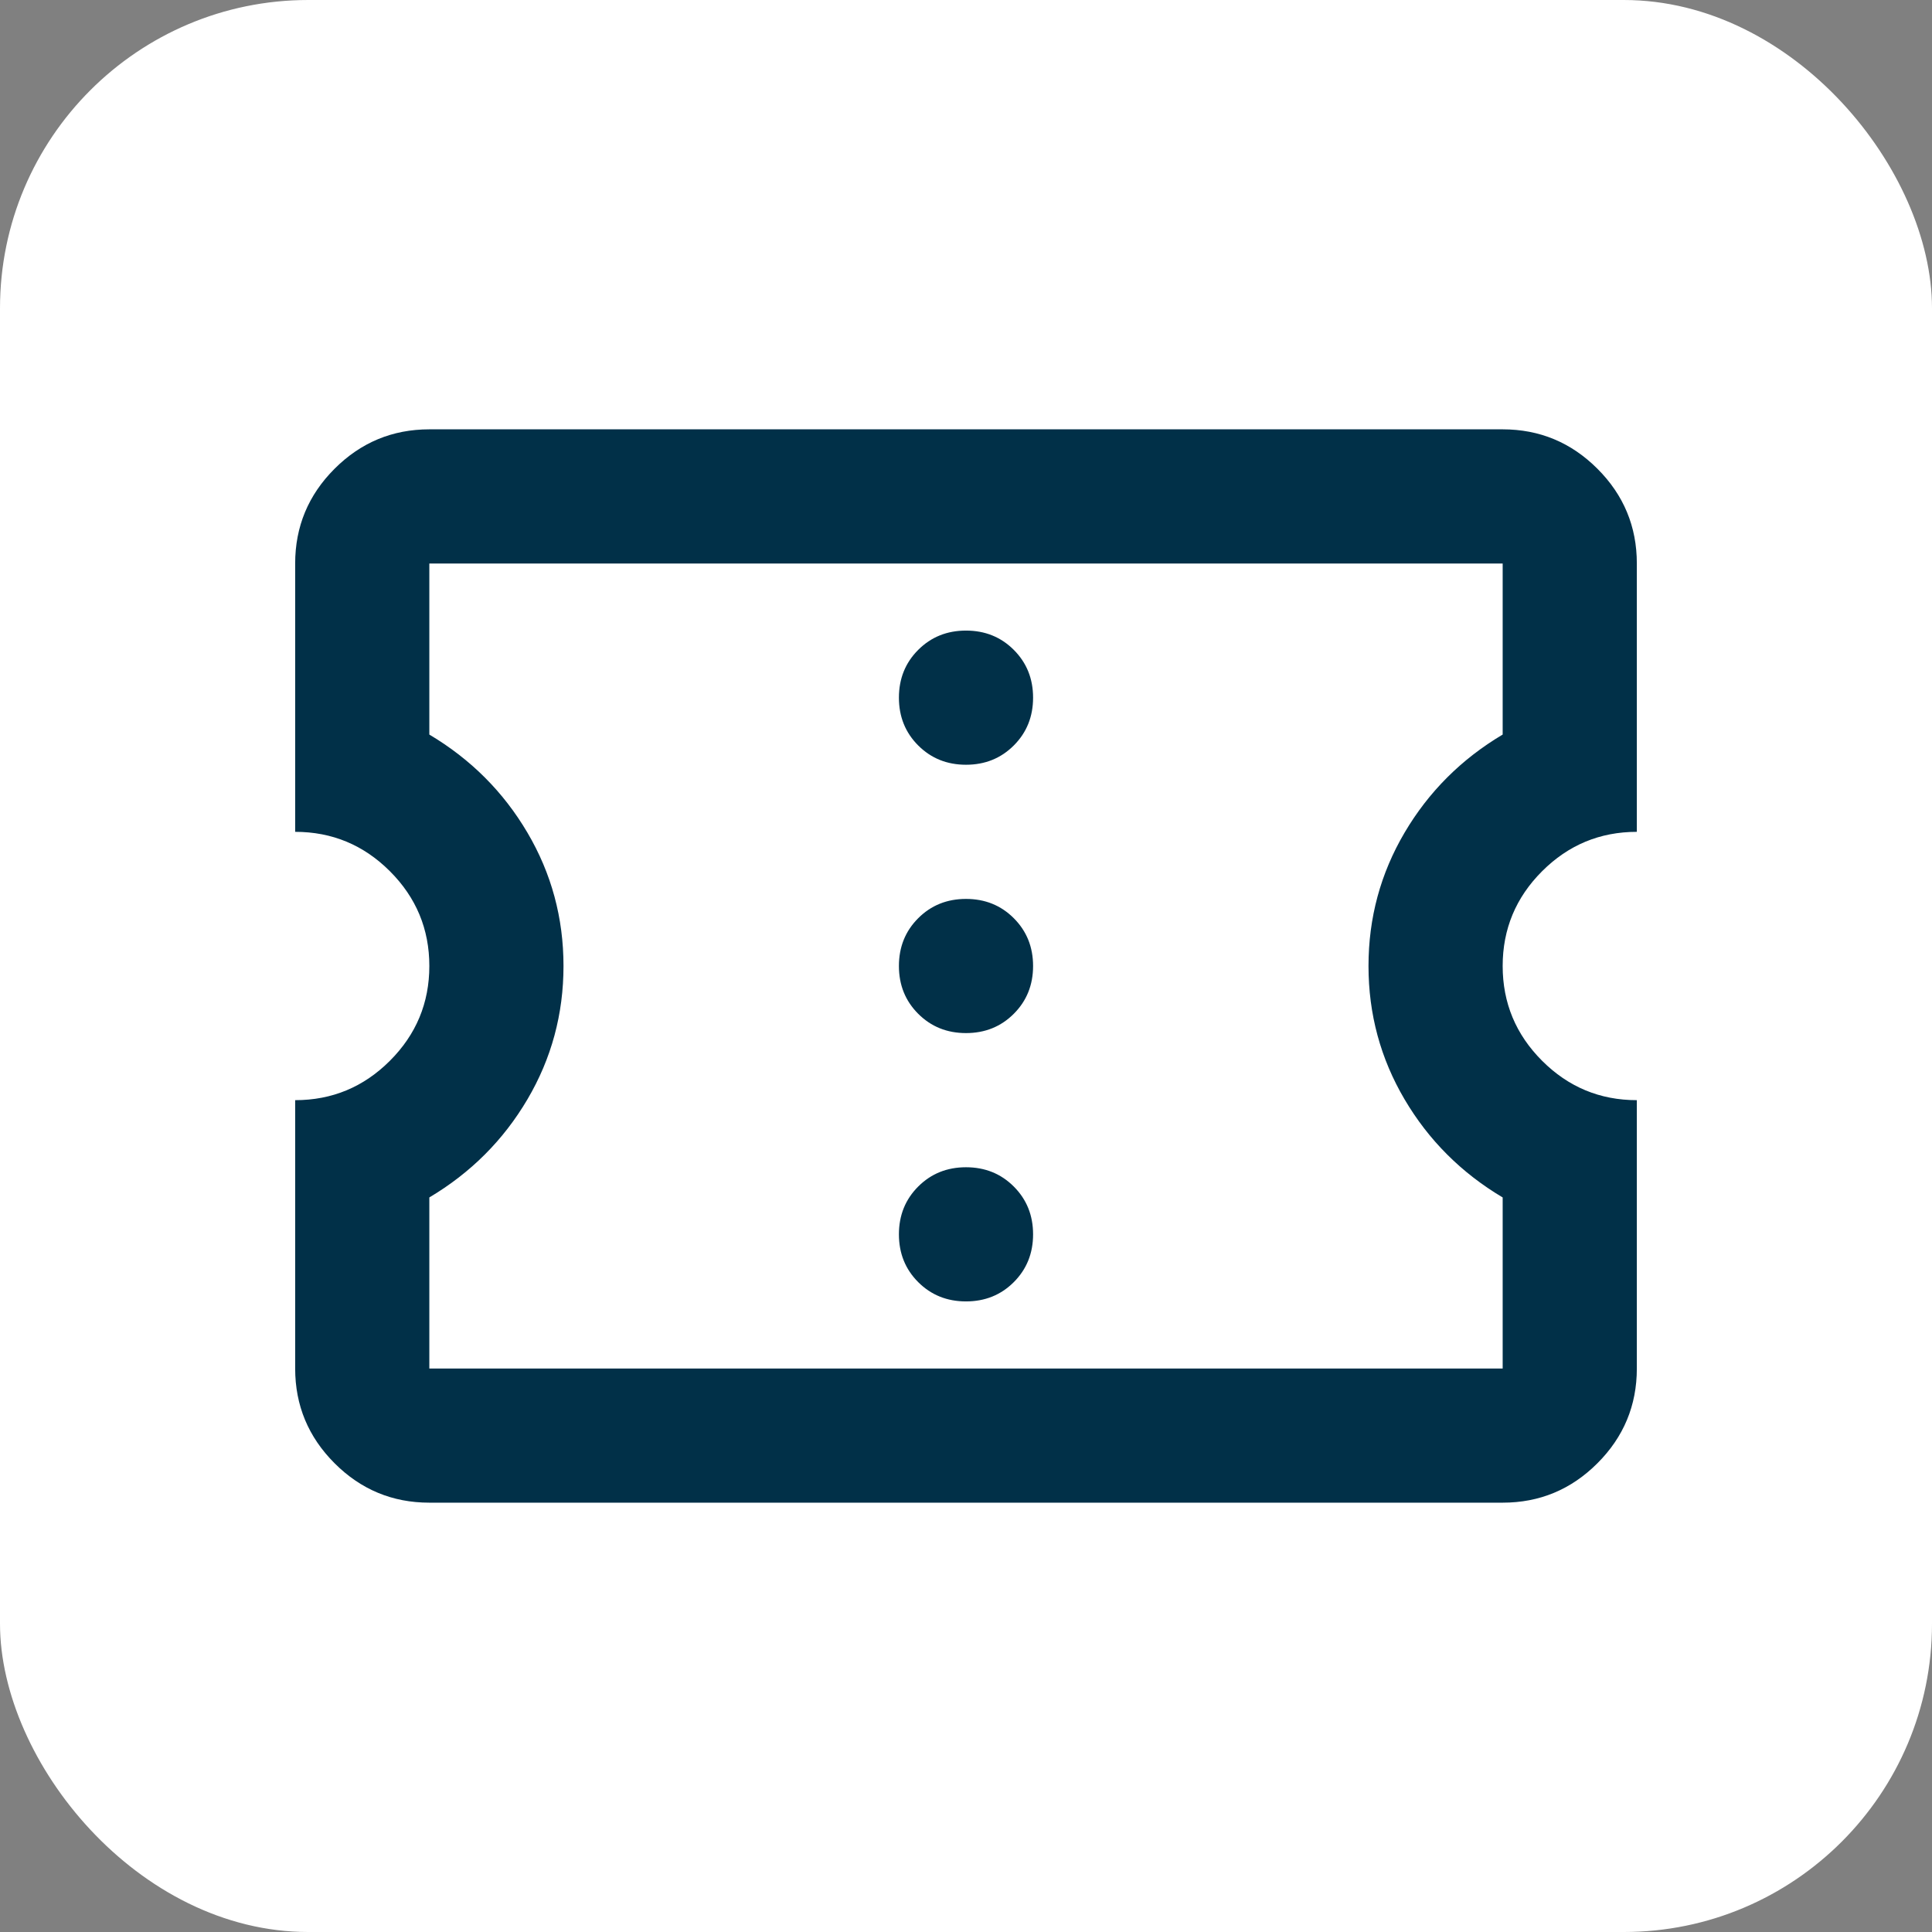 <?xml version="1.0" encoding="UTF-8" standalone="no"?>
<svg
   height="144"
   viewBox="0 -960 5760 5760"
   width="144"
   fill="#013048"
   version="1.1"
   id="svg866"
   sodipodi:docname="logo_144x144.svg"
   inkscape:version="1.1.2 (0a00cf5339, 2022-02-04)"
   xmlns:inkscape="http://www.inkscape.org/namespaces/inkscape"
   xmlns:sodipodi="http://sodipodi.sourceforge.net/DTD/sodipodi-0.dtd"
   xmlns="http://www.w3.org/2000/svg"
   xmlns:svg="http://www.w3.org/2000/svg">
  <rect x="0" y="-960" width="5760" height="5760" fill="#808080" stroke="none"/>
  <defs
     id="defs870" />
  <sodipodi:namedview
     id="namedview868"
     pagecolor="#ffffff"
     bordercolor="#666666"
     borderopacity="1.0"
     inkscape:pageshadow="2"
     inkscape:pageopacity="0.0"
     inkscape:pagecheckerboard="0"
     showgrid="false"
     inkscape:zoom="4.1041667"
     inkscape:cx="72.730964"
     inkscape:cy="51.654822"
     inkscape:window-width="1920"
     inkscape:window-height="1003"
     inkscape:window-x="0"
     inkscape:window-y="40"
     inkscape:window-maximized="1"
     inkscape:current-layer="svg866" />
  <rect
     style="fill:#ffffff;stroke:#f80a0a;stroke-width:0;stroke-linecap:round;stroke-linejoin:round;stroke-miterlimit:4;stroke-dasharray:none;stop-color:#000000"
     id="rect843"
     width="5760"
     height="5760"
     x="-3.4106051e-13"
     y="-960"
     ry="919.022" />
  <path
     d="m 2880,2920 q 85,0 142.5,-57.5 57.5,-57.5 57.5,-142.5 0,-85 -57.5,-142.5 Q 2965,2520 2880,2520 q -85,0 -142.5,57.5 -57.5,57.5 -57.5,142.5 0,85 57.5,142.5 57.5,57.5 142.5,57.5 z m 0,-800 q 85,0 142.5,-57.5 57.5,-57.5 57.5,-142.5 0,-85 -57.5,-142.5 Q 2965,1720 2880,1720 q -85,0 -142.5,57.5 -57.5,57.5 -57.5,142.5 0,85 57.5,142.5 57.5,57.5 142.5,57.5 z m 0,-800 q 85,0 142.5,-57.5 57.5,-57.5 57.5,-142.5 0,-85 -57.5,-142.5 Q 2965,920 2880,920 q -85,0 -142.5,57.5 -57.5,57.5 -57.5,142.5 0,85 57.5,142.5 57.5,57.5 142.5,57.5 z M 4480,3520 H 1280 Q 1115,3520 997.5,3402.5 880,3285 880,3120 v -800 q 165,0 282.5,-117.5 Q 1280,2085 1280,1920 1280,1755 1162.5,1637.5 1045,1520 880,1520 V 720 Q 880,555 997.5,437.5 1115,320 1280,320 h 3200 q 165,0 282.5,117.5 Q 4880,555 4880,720 v 800 q -165,0 -282.5,117.5 Q 4480,1755 4480,1920 q 0,165 117.5,282.5 Q 4715,2320 4880,2320 v 800 q 0,165 -117.5,282.5 Q 4645,3520 4480,3520 Z m 0,-400 V 2610 Q 4295,2500 4187.5,2317.5 4080,2135 4080,1920 4080,1705 4187.5,1522.5 4295,1340 4480,1230 V 720 H 1280 v 510 q 185,110 292.5,292.5 107.5,182.5 107.5,397.5 0,215 -107.5,397.5 Q 1465,2500 1280,2610 v 510 z M 2880,1920 Z"
     id="path864"
     style="stroke-width:5" />
</svg>
